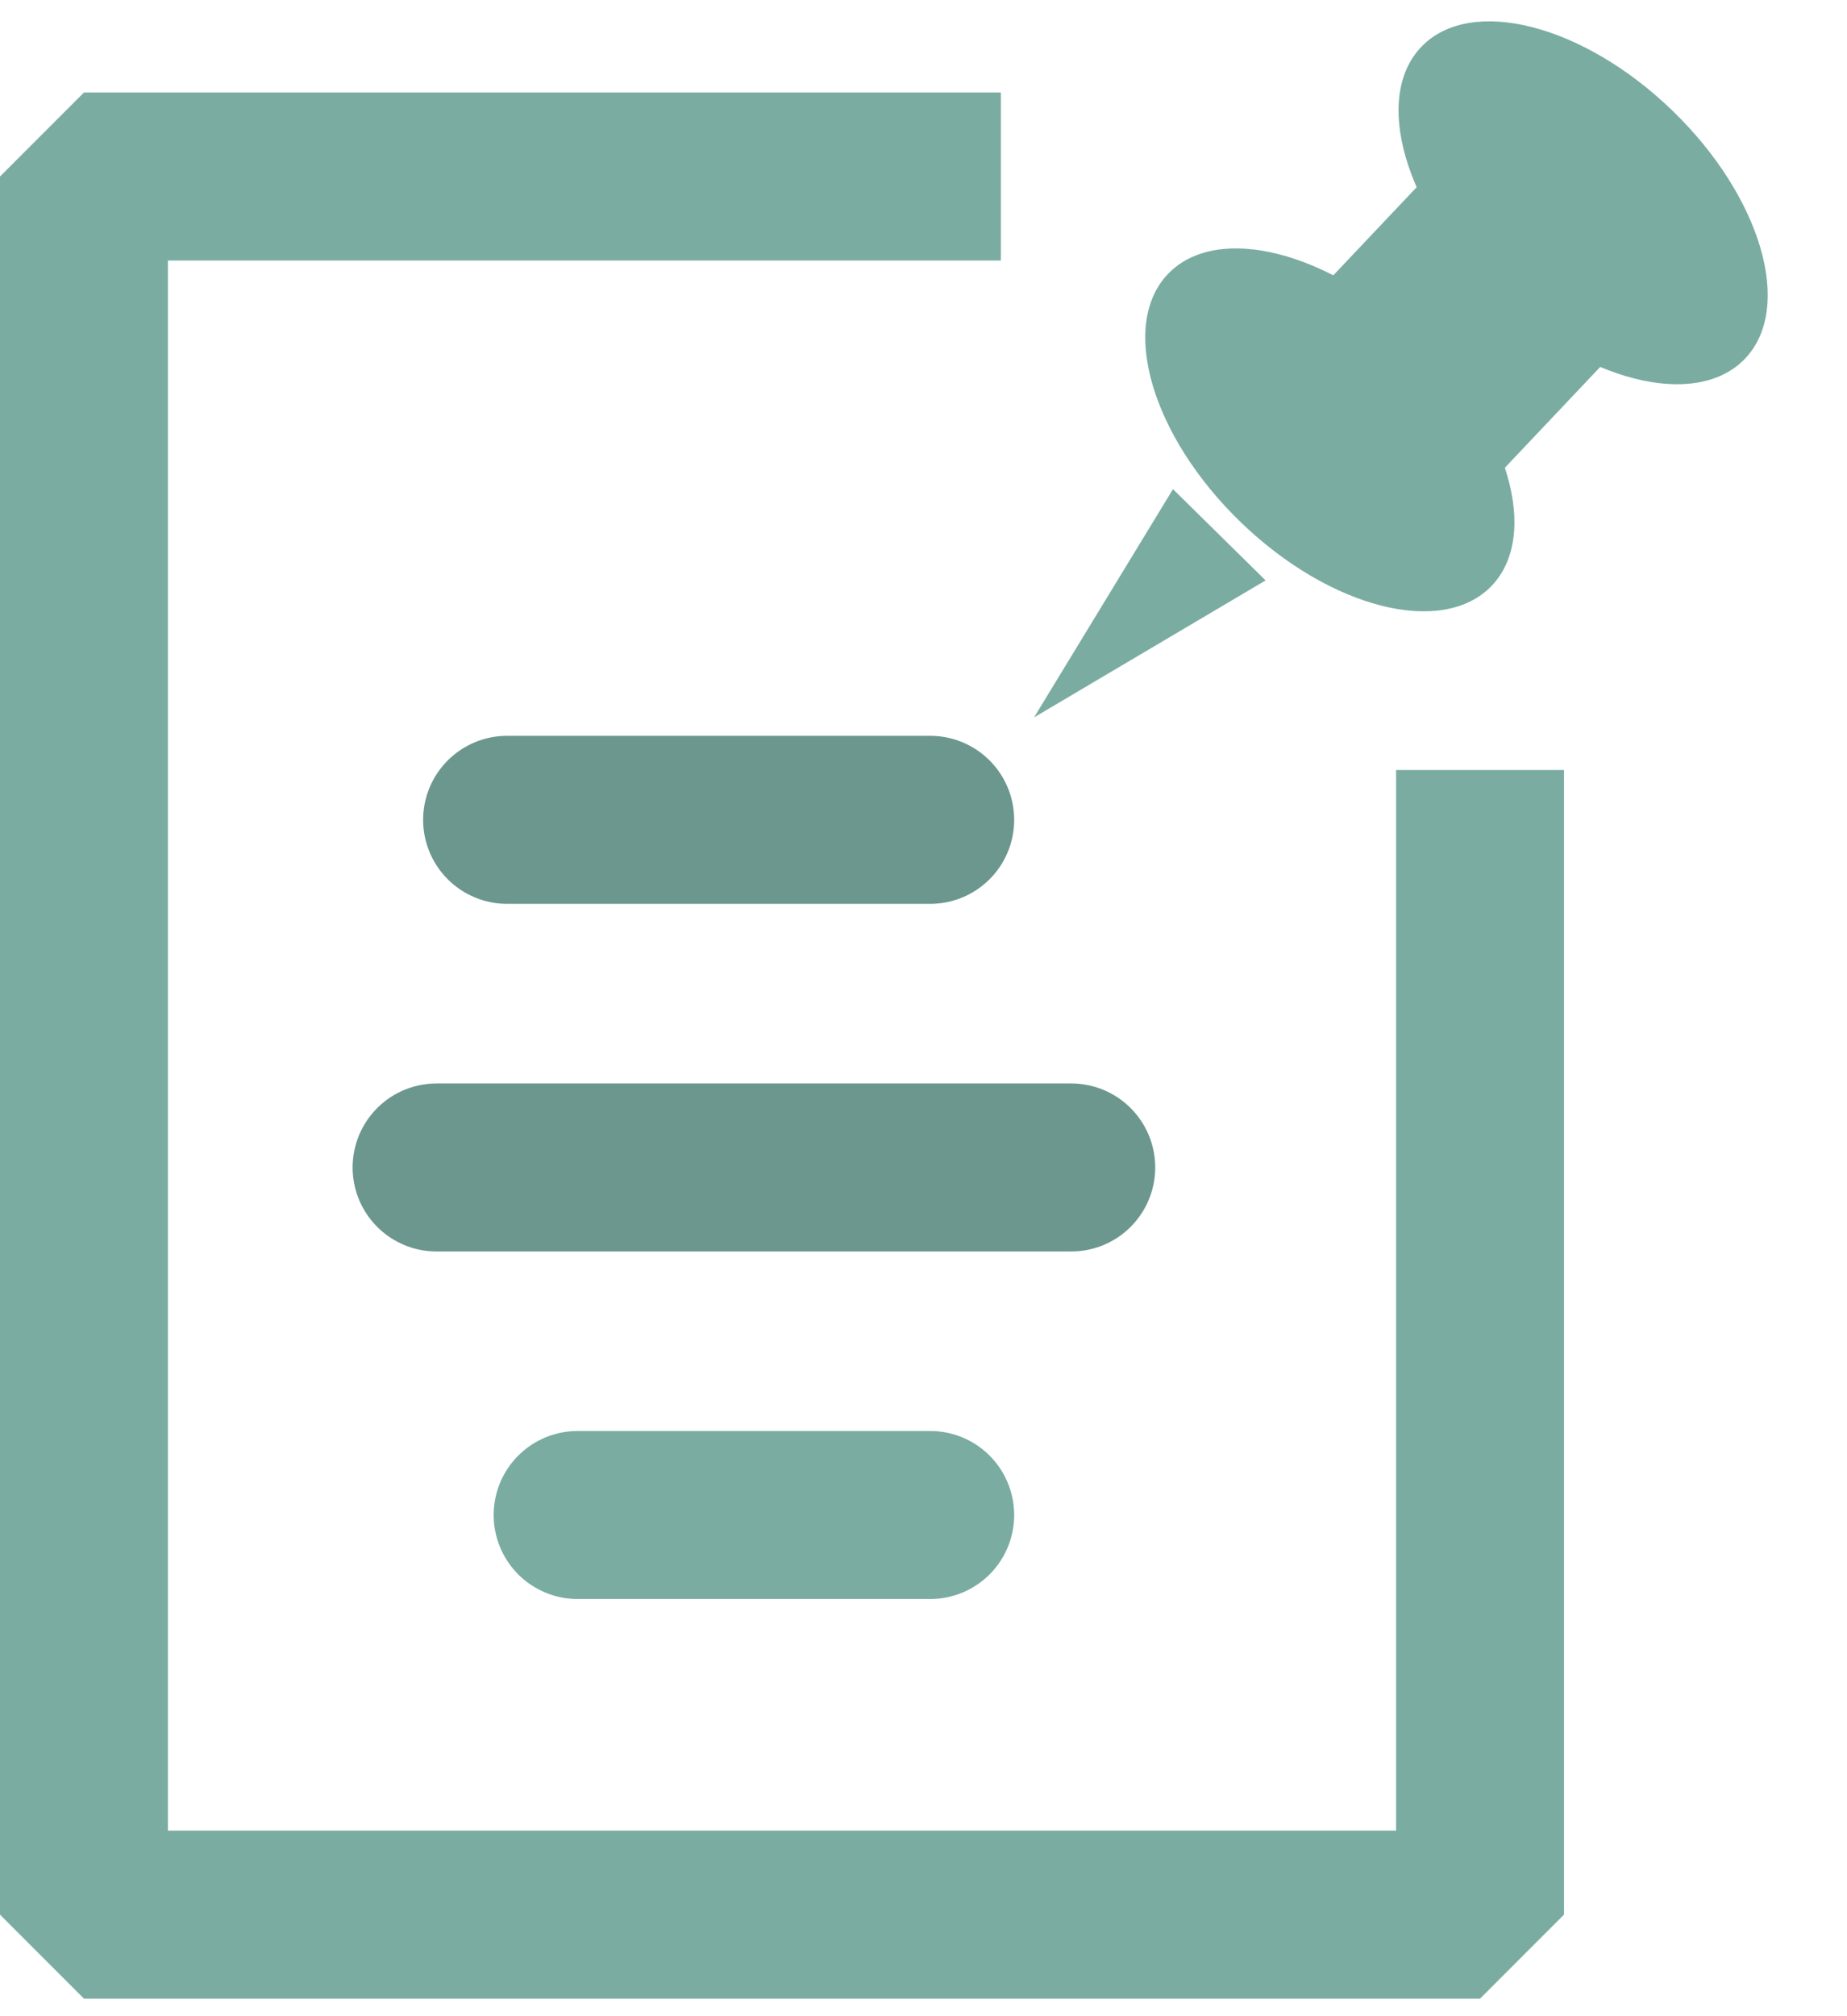 <?xml version="1.0" encoding="UTF-8"?>
<svg width="22px" height="24px" viewBox="0 0 22 24" version="1.1" xmlns="http://www.w3.org/2000/svg" xmlns:xlink="http://www.w3.org/1999/xlink">
    <!-- Generator: Sketch 59.1 (86144) - https://sketch.com -->
    <title>Post icon</title>
    <desc>Created with Sketch.</desc>
    <g id="Page-1" stroke="none" stroke-width="1" fill="none" fill-rule="evenodd">
        <g id="Post-icon" transform="translate(1, -1)">
            <g>
                <polygon id="Triangle" fill="#7AACA2" transform="translate(12.43, 8.459) rotate(-135) translate(-12.43, -8.459) " points="12.453 6.908 13.204 9.999 11.656 10.011"></polygon>
                <g id="Group-6" transform="translate(11.76, 0)" fill="#7AACA2">
                    <ellipse id="Oval" transform="translate(3.08, 6.117) rotate(-46) translate(-3.08, -6.117) " cx="3.08" cy="6.117" rx="1.528" ry="2.676"></ellipse>
                    <ellipse id="Oval-Copy-6" transform="translate(6.097, 3.414) rotate(-46) translate(-6.097, -3.414) " cx="6.097" cy="3.414" rx="1.528" ry="2.676"></ellipse>
                    <polygon id="Rectangle" transform="translate(5.327, 4.172) rotate(43) translate(-5.327, -4.172) " points="3.812 2.274 6.87 2.251 6.842 6.071 3.783 6.094"></polygon>
                </g>
                <polyline id="Path-Copy" stroke="#7AACA2" stroke-width="2" stroke-linejoin="bevel" points="10.921 3.101 0 3.101 0 23.791 16.629 23.791 16.629 10.166"></polyline>
                <line x1="5.04" y1="10.759" x2="10.08" y2="10.759" id="Line-Copy" stroke="rgb(107, 151, 142)" stroke-width="2" stroke-linecap="round"></line>
                <line x1="4.2" y1="14.897" x2="11.76" y2="14.897" id="Line-2-Copy" stroke="rgb(107, 151, 142)" stroke-width="2" stroke-linecap="round"></line>
                <line x1="5.88" y1="19.034" x2="10.08" y2="19.034" id="Line-3-Copy" stroke="#7AACA2" stroke-width="2" stroke-linecap="round"></line>
            </g>
        </g>
    </g>
</svg>